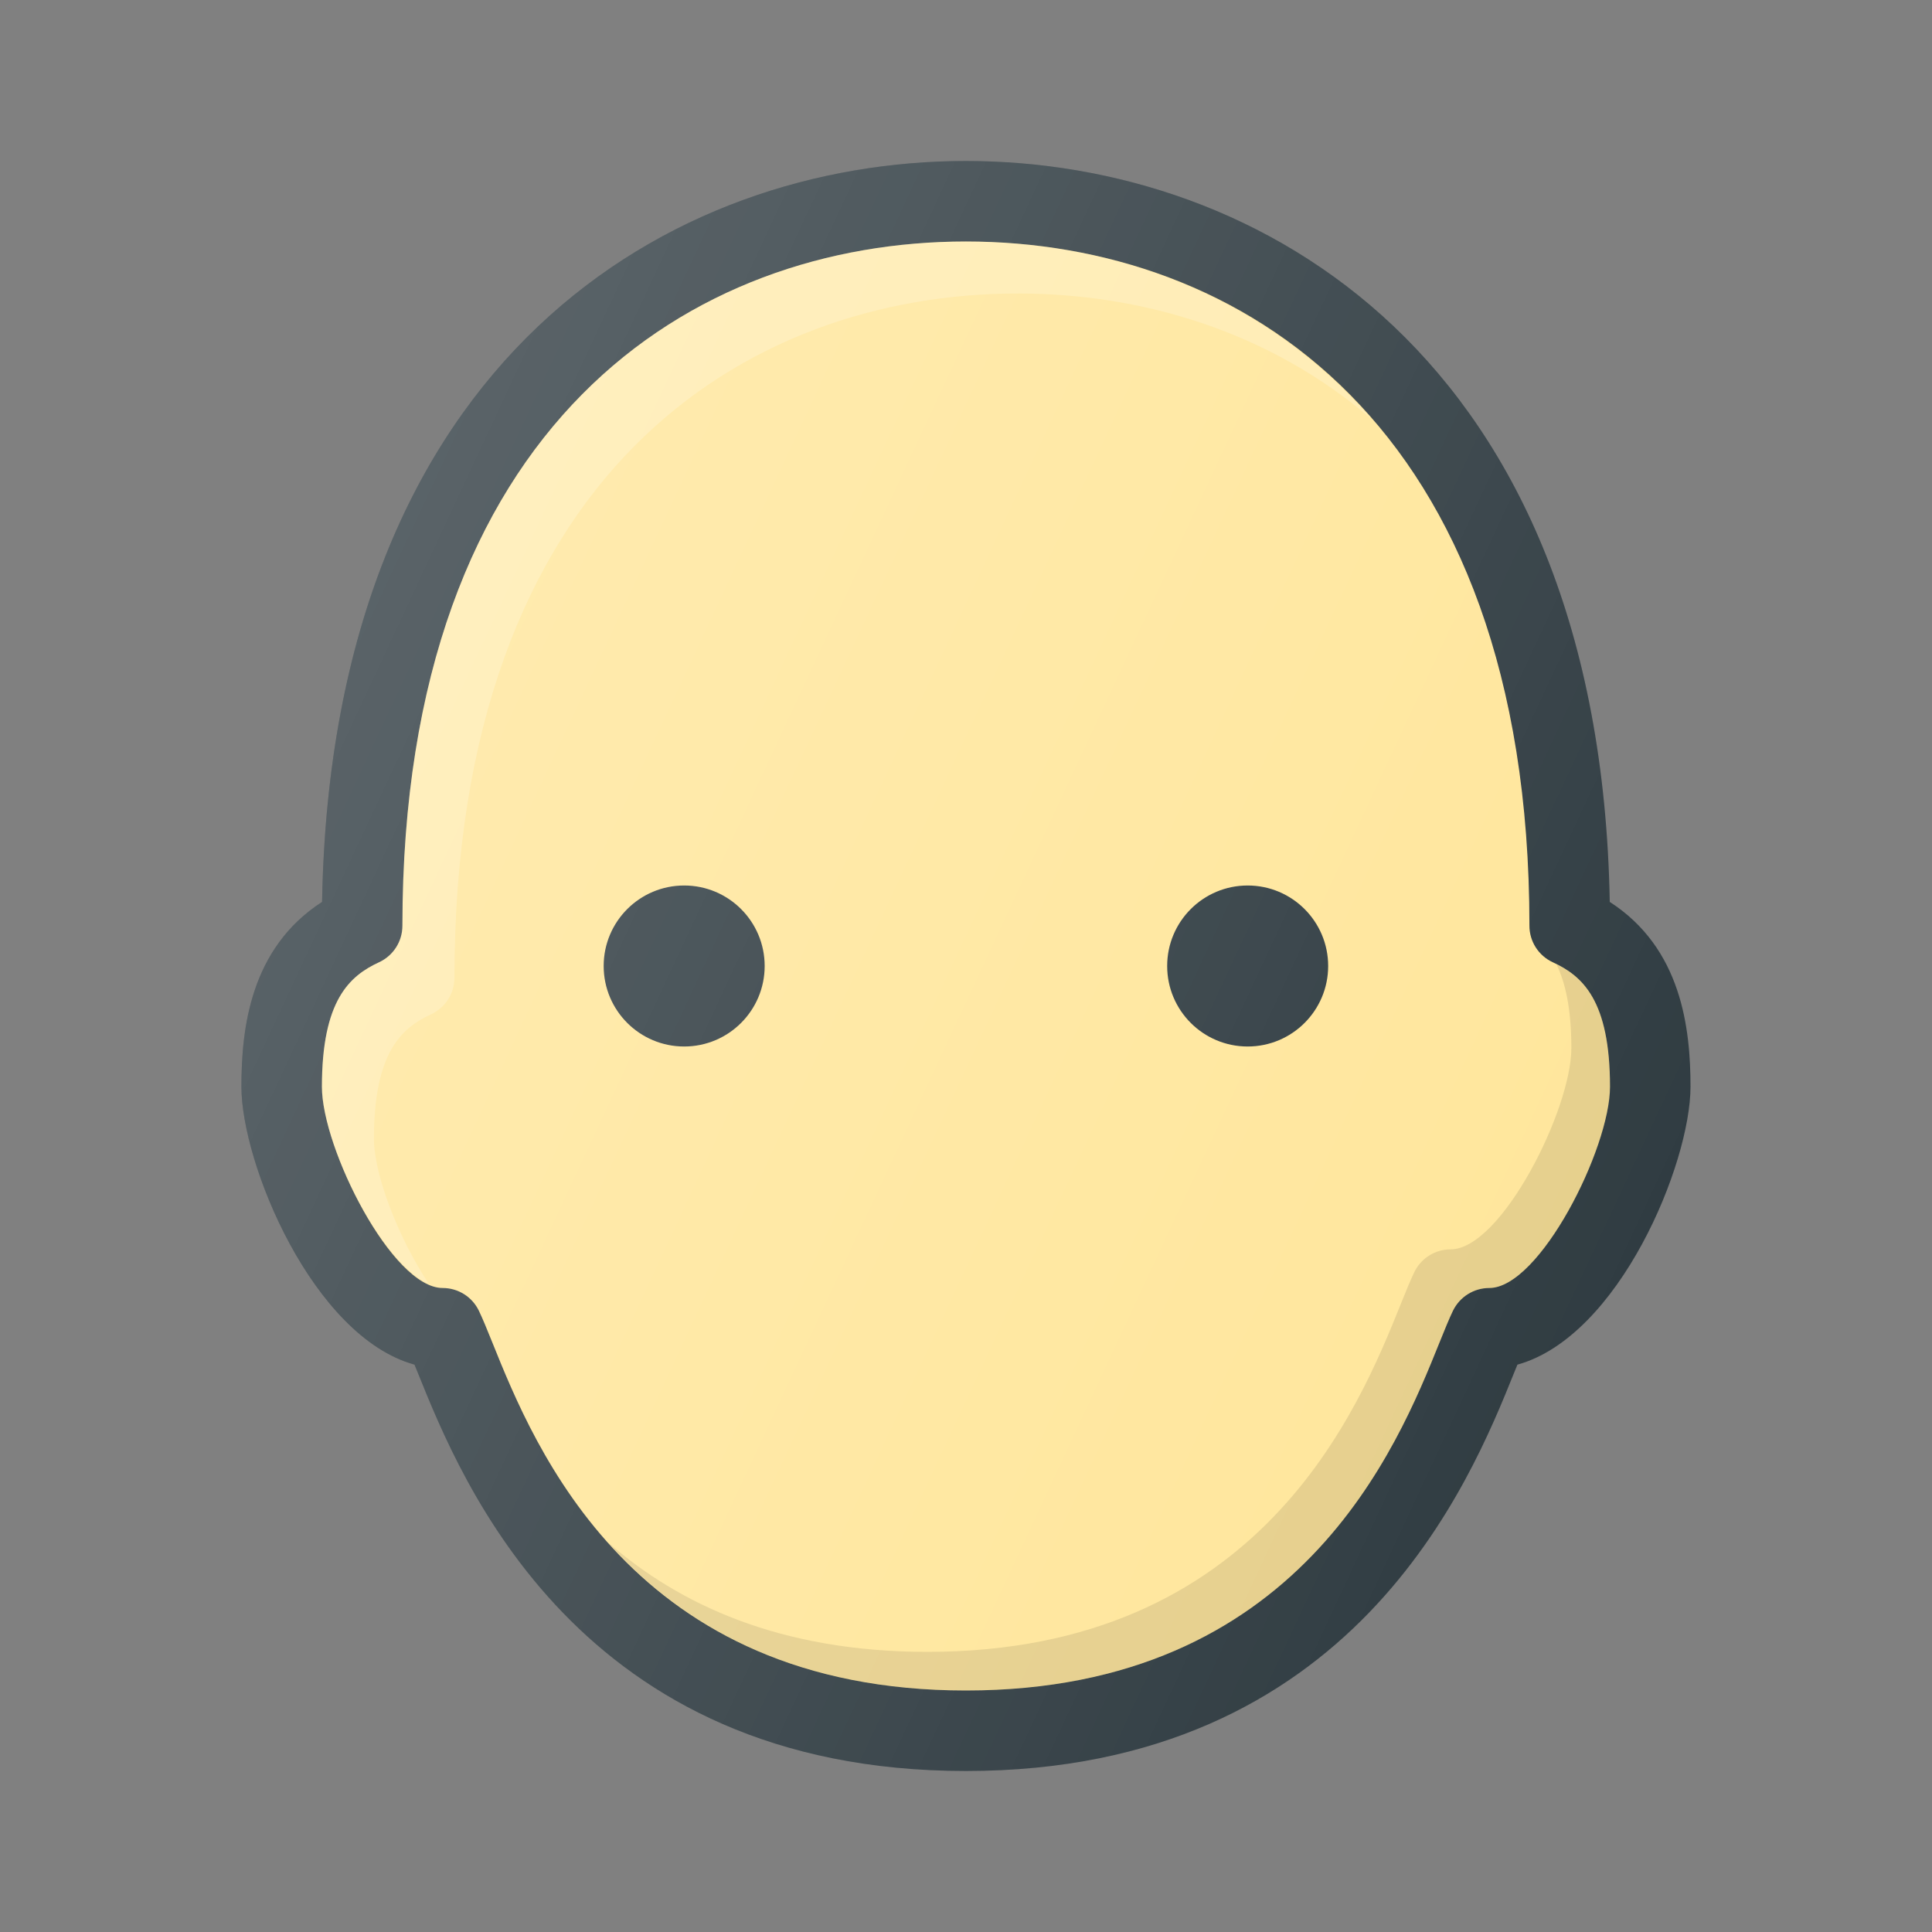 <svg xmlns="http://www.w3.org/2000/svg" enable-background="new 0 0 24 24" viewBox="0 0 24 24"><rect x="0" y="0" width="24" height="24" fill="#808080" stroke="none"/><path fill="#303c42" d="M19.997,11.204C19.876,4.418,15.637,2,11.999,2s-7.877,2.418-7.998,9.204   c-0.891,0.575-1.002,1.57-1.002,2.296c0,0.958,0.888,3.104,2.15,3.452c0.012,0.03,0.025,0.063,0.04,0.098   C5.733,18.403,7.18,22,11.999,22s6.266-3.597,6.811-4.95c0.014-0.034,0.027-0.067,0.04-0.098C20.112,16.603,21,14.458,21,13.5   C21,12.774,20.889,11.779,19.997,11.204z"/><path fill="#ffe69b" d="M18.5,16c-0.192,0-0.367,0.11-0.451,0.283c-0.046,0.096-0.101,0.229-0.167,0.394   C17.361,17.971,16.143,21,11.999,21s-5.362-3.029-5.883-4.323c-0.066-0.164-0.121-0.298-0.167-0.394C5.866,16.11,5.691,16,5.499,16   c-0.628,0-1.5-1.735-1.5-2.5c0-1.071,0.341-1.376,0.709-1.546c0.178-0.082,0.291-0.259,0.291-0.454c0-6.267,3.616-8.5,7-8.5   s7,2.233,7,8.5c0,0.195,0.113,0.372,0.291,0.454C19.66,12.124,20,12.429,20,13.5C20,14.265,19.127,16,18.5,16z"/><path fill="#fff" d="M4.645,14.146c0-1.071,0.341-1.376,0.709-1.546   c0.177-0.082,0.291-0.259,0.291-0.454c0-6.267,3.616-8.5,7-8.5c1.538,0,3.121,0.469,4.394,1.561C15.685,3.65,13.811,3,11.999,3   c-3.384,0-7,2.233-7,8.5c0,0.195-0.113,0.372-0.291,0.454c-0.368,0.17-0.709,0.475-0.709,1.546c0,0.697,0.722,2.184,1.326,2.446   C4.949,15.375,4.645,14.595,4.645,14.146z" enable-background="new" opacity=".2"/><circle cx="8.499" cy="12" r="1" fill="#303c42"/><circle cx="15.499" cy="12" r="1" fill="#303c42"/><path d="M19.334,11.977c0.112,0.23,0.186,0.554,0.186,1.043   c0,0.765-0.872,2.5-1.5,2.5c-0.192,0-0.367,0.11-0.451,0.283c-0.046,0.096-0.101,0.229-0.167,0.394   c-0.521,1.294-1.739,4.323-5.883,4.323c-1.826,0-3.083-0.589-3.964-1.358C8.441,20.152,9.809,21,11.999,21   c4.144,0,5.362-3.029,5.883-4.323c0.066-0.164,0.121-0.298,0.167-0.394C18.132,16.11,18.307,16,18.5,16c0.628,0,1.5-1.735,1.5-2.5   C20,12.472,19.686,12.152,19.334,11.977z" enable-background="new" opacity=".1"/><linearGradient id="a" x1="4.115" x2="20.233" y1="15.682" y2="8.166" gradientTransform="matrix(1 0 0 -1 0 24)" gradientUnits="userSpaceOnUse"><stop offset="0" stop-color="#fff" stop-opacity=".2"/><stop offset="1" stop-color="#fff" stop-opacity="0"/></linearGradient><path fill="url(#a)" d="M19.997,11.204C19.876,4.418,15.637,2,11.999,2s-7.877,2.418-7.998,9.204   c-0.891,0.575-1.002,1.57-1.002,2.296c0,0.958,0.888,3.104,2.15,3.452c0.012,0.03,0.025,0.063,0.04,0.098   C5.733,18.403,7.18,22,11.999,22s6.266-3.597,6.811-4.95c0.014-0.034,0.027-0.067,0.04-0.098C20.112,16.603,21,14.458,21,13.5   C21,12.774,20.889,11.779,19.997,11.204z"/></svg>